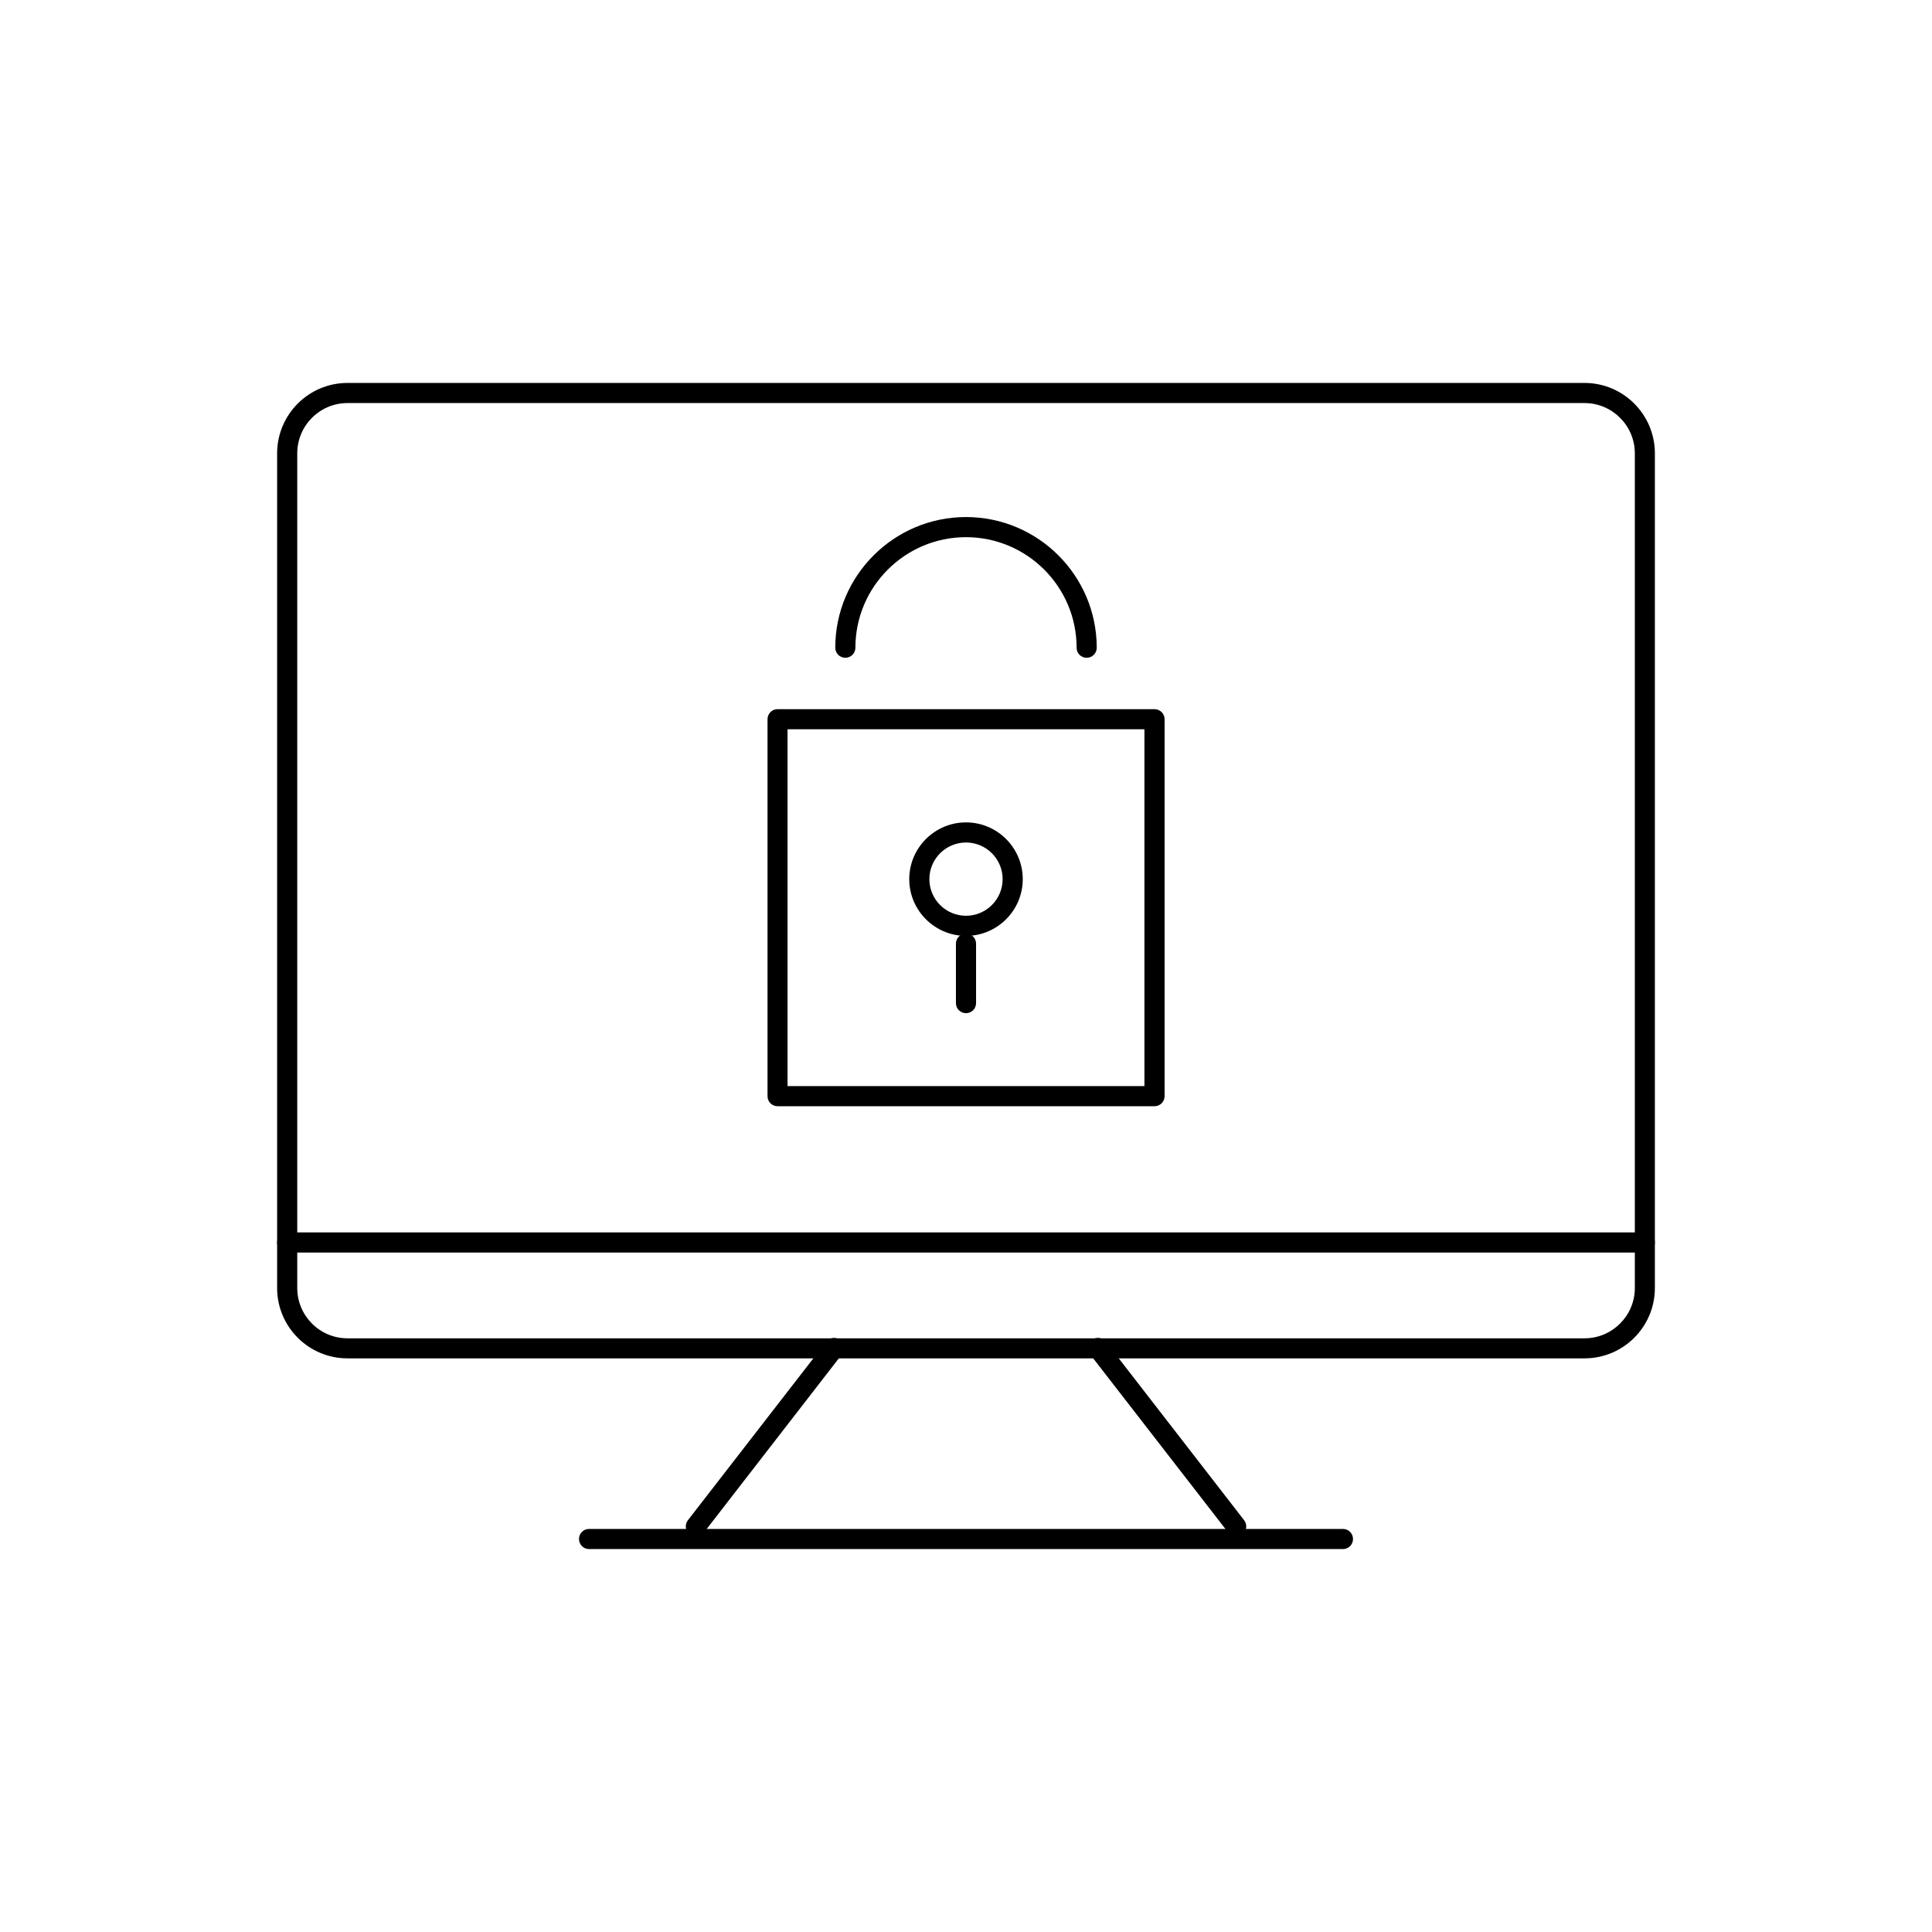 <?xml version="1.0" encoding="utf-8"?>
<!-- Generator: Adobe Illustrator 16.0.0, SVG Export Plug-In . SVG Version: 6.00 Build 0)  -->
<!DOCTYPE svg PUBLIC "-//W3C//DTD SVG 1.1//EN" "http://www.w3.org/Graphics/SVG/1.1/DTD/svg11.dtd">
<svg version="1.1" id="Layer_1" xmlns="http://www.w3.org/2000/svg" xmlns:xlink="http://www.w3.org/1999/xlink" x="0px" y="0px"
	 width="48px" height="48px" viewBox="0 0 48 48" enable-background="new 0 0 48 48" xml:space="preserve">
<g>
	<g>
		<g>
			<path d="M39.367,33.748H8.633c-0.965,0-1.748-0.783-1.748-1.748V11.264c0-0.965,0.783-1.75,1.748-1.75h30.734
				c0.965,0,1.748,0.785,1.748,1.75V32C41.115,32.965,40.332,33.748,39.367,33.748z M8.633,10.014c-0.689,0-1.248,0.561-1.248,1.25
				V32c0,0.689,0.559,1.25,1.248,1.25h30.734c0.689,0,1.25-0.561,1.25-1.25V11.264c0-0.689-0.561-1.25-1.25-1.25H8.633z"/>
		</g>
		<g>
			<path d="M40.865,31.119H7.135c-0.139,0-0.25-0.113-0.25-0.25c0-0.139,0.111-0.25,0.25-0.25h33.73c0.139,0,0.25,0.111,0.25,0.25
				C41.115,31.006,41.004,31.119,40.865,31.119z"/>
		</g>
		<g>
			<g>
				<path d="M17.287,38.174c-0.053,0-0.107-0.018-0.152-0.053c-0.109-0.084-0.129-0.24-0.045-0.35l3.436-4.434
					c0.084-0.109,0.24-0.127,0.35-0.045c0.109,0.086,0.129,0.242,0.045,0.352l-3.434,4.434
					C17.436,38.141,17.363,38.174,17.287,38.174z"/>
			</g>
			<g>
				<path d="M30.713,38.174c-0.074,0-0.148-0.033-0.197-0.096l-3.436-4.434c-0.084-0.109-0.064-0.266,0.045-0.352
					c0.109-0.084,0.266-0.064,0.352,0.045l3.434,4.434c0.084,0.109,0.064,0.266-0.045,0.35
					C30.82,38.156,30.766,38.174,30.713,38.174z"/>
			</g>
		</g>
		<g>
			<path d="M33.365,38.486h-18.73c-0.139,0-0.25-0.111-0.25-0.25s0.111-0.25,0.25-0.25h18.73c0.139,0,0.25,0.111,0.25,0.25
				S33.504,38.486,33.365,38.486z"/>
		</g>
	</g>
	<g>
		<g>
			<g>
				<path d="M28.684,27.484h-9.367c-0.137,0-0.248-0.111-0.248-0.25v-9.365c0-0.137,0.111-0.25,0.248-0.25h9.367
					c0.137,0,0.25,0.113,0.25,0.25v9.365C28.934,27.373,28.82,27.484,28.684,27.484z M19.566,26.984h8.867v-8.865h-8.867V26.984z"/>
			</g>
			<g>
				<path d="M24,23.252c-0.777,0-1.41-0.633-1.41-1.41s0.633-1.41,1.41-1.41s1.41,0.633,1.41,1.41S24.777,23.252,24,23.252z
					 M24,20.932c-0.502,0-0.91,0.408-0.91,0.91s0.408,0.91,0.91,0.91s0.91-0.408,0.91-0.91S24.502,20.932,24,20.932z"/>
			</g>
			<g>
				<path d="M24,25.172c-0.139,0-0.25-0.111-0.25-0.25v-1.477c0-0.139,0.111-0.25,0.25-0.25s0.25,0.111,0.25,0.25v1.477
					C24.25,25.061,24.139,25.172,24,25.172z"/>
			</g>
		</g>
		<g>
			<path d="M26.998,16.342c-0.139,0-0.25-0.111-0.25-0.25c0-1.514-1.232-2.746-2.748-2.746s-2.748,1.232-2.748,2.746
				c0,0.139-0.111,0.25-0.25,0.25c-0.137,0-0.25-0.111-0.25-0.25c0-1.789,1.457-3.246,3.248-3.246s3.248,1.457,3.248,3.246
				C27.248,16.23,27.137,16.342,26.998,16.342z"/>
		</g>
	</g>
</g>
</svg>

